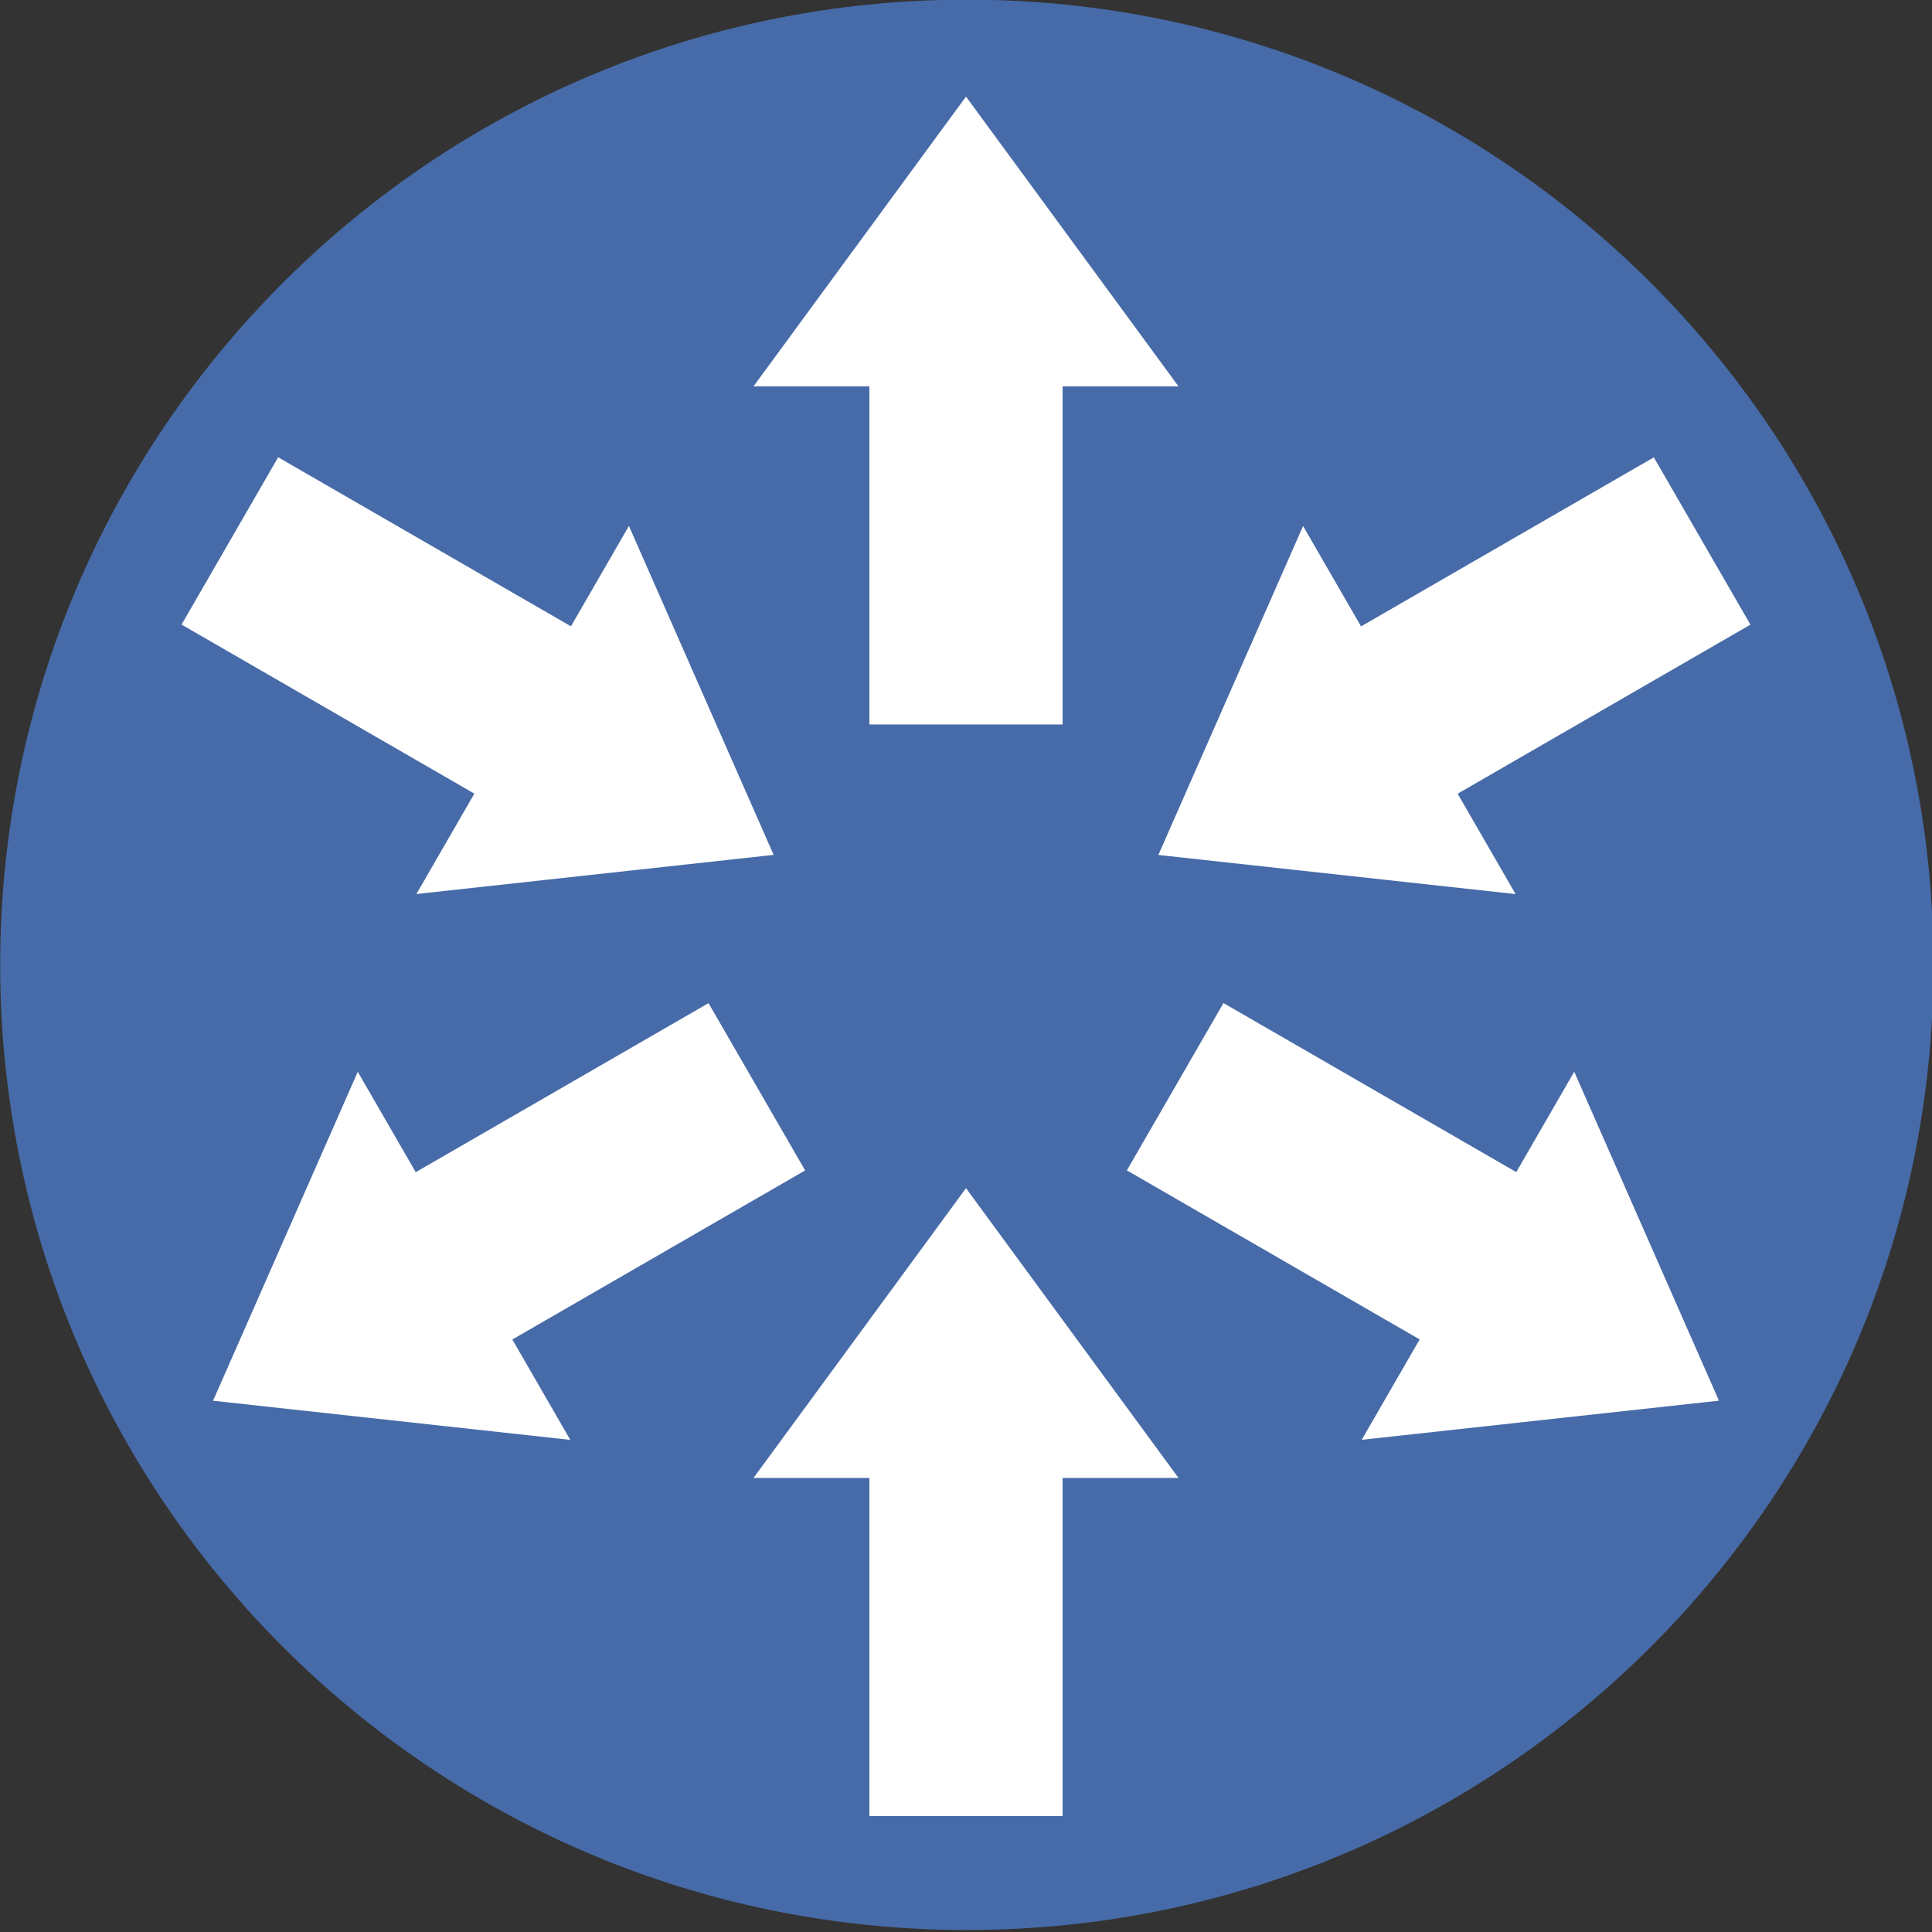 <?xml version="1.0" encoding="UTF-8" standalone="no"?>
<!-- Created with Inkscape (http://www.inkscape.org/) -->

<svg
   xmlns:dc="http://purl.org/dc/elements/1.1/"
   xmlns:cc="http://creativecommons.org/ns#"
   xmlns:rdf="http://www.w3.org/1999/02/22-rdf-syntax-ns#"
   xmlns:svg="http://www.w3.org/2000/svg"
   xmlns="http://www.w3.org/2000/svg"
   xmlns:xlink="http://www.w3.org/1999/xlink"
   xmlns:sodipodi="http://sodipodi.sourceforge.net/DTD/sodipodi-0.dtd"
   xmlns:inkscape="http://www.inkscape.org/namespaces/inkscape"
   width="720"
   height="720"
   id="ekylibre-icon"
   sodipodi:version="0.32"
   inkscape:version="0.48.5 r10040"
   version="1.0"
   sodipodi:docname="icon.svg"
   inkscape:output_extension="org.inkscape.output.svg.inkscape"
   inkscape:export-filename="ekylibre.png"
   inkscape:export-xdpi="180"
   inkscape:export-ydpi="180">
  <rect width="100%" height="100%" fill="#333333" stroke="none"/>
  <defs
     id="defs2550">
    <linearGradient
       id="linearGradient3265">
      <stop
         style="stop-color:#7097d8;stop-opacity:1;"
         offset="0"
         id="stop3267" />
      <stop
         id="stop3285"
         offset="0.314"
         style="stop-color:#224580;stop-opacity:1;" />
      <stop
         style="stop-color:#6085c3;stop-opacity:1;"
         offset="0.688"
         id="stop3287" />
      <stop
         style="stop-color:#1b3a6c;stop-opacity:1;"
         offset="1"
         id="stop3269" />
    </linearGradient>
    <linearGradient
       inkscape:collect="always"
       xlink:href="#linearGradient3265"
       id="linearGradient3010"
       gradientUnits="userSpaceOnUse"
       gradientTransform="matrix(5,0,0,5,1343.929,-1135.711)"
       x1="-100"
       y1="288"
       x2="-68"
       y2="320" />
  </defs>
  <sodipodi:namedview
     id="base"
     pagecolor="#ffffff"
     bordercolor="#666666"
     borderopacity="1.0"
     inkscape:pageopacity="0.0"
     inkscape:pageshadow="2"
     inkscape:zoom="0.35355339"
     inkscape:cx="821.70194"
     inkscape:cy="243.63984"
     inkscape:document-units="px"
     inkscape:current-layer="layer1"
     showgrid="false"
     inkscape:window-width="1920"
     inkscape:window-height="1027"
     inkscape:window-x="0"
     inkscape:window-y="31"
     inkscape:window-maximized="1"
     borderlayer="true"
     inkscape:showpageshadow="false"
     fit-margin-top="0"
     fit-margin-left="0"
     fit-margin-right="0"
     fit-margin-bottom="0" />
  <g
     inkscape:label="Master"
     inkscape:groupmode="layer"
     id="layer1"
     transform="translate(-843.929,255.709)">
    <g
       transform="matrix(3.6,0,0,3.6,699.929,-372.213)"
       id="g3090">
      <path
         inkscape:export-ydpi="270"
         inkscape:export-xdpi="270"
         inkscape:export-filename="/home/brice/Projets/ekylibre/website/img/projects/icons/erp.png"
         transform="matrix(0.543,0,0,0.538,12.093,-8.141)"
         d="M 420,260.934 C 420,363.501 337.492,446.648 235.714,446.648 133.936,446.648 51.429,363.501 51.429,260.934 51.429,158.366 133.936,75.219 235.714,75.219 337.492,75.219 420,158.366 420,260.934 z"
         sodipodi:ry="185.71428"
         sodipodi:rx="184.28572"
         sodipodi:cy="260.93362"
         sodipodi:cx="235.71428"
         id="path2994-5"
         style="fill:#476ba8;fill-opacity:1;fill-rule:evenodd;stroke:none"
         sodipodi:type="arc" />
      <path
         inkscape:transform-center-y="-57.5"
         sodipodi:nodetypes="cccccccc"
         transform="translate(0,-7.638)"
         inkscape:connector-curvature="0"
         id="path4434-3"
         d="m 130,115 20,0 0,-35 12,0 -22,-30 -22,30 12,0 z"
         style="fill:#ffffff;fill-opacity:1;stroke:none" />
      <use
         inkscape:transform-center-x="47.296461"
         height="1060"
         width="1000"
         transform="matrix(-0.5,-0.866,0.866,-0.5,95.371,319.787)"
         id="use4436-8"
         inkscape:transform-center-y="26.597548"
         xlink:href="#path4434-3"
         y="0"
         x="0" />
      <use
         inkscape:transform-center-x="-47.296459"
         height="1060"
         width="1000"
         transform="matrix(-0.5,0.866,-0.866,-0.5,324.629,77.3)"
         id="use4438-9"
         inkscape:transform-center-y="26.597548"
         xlink:href="#path4434-3"
         y="0"
         x="0" />
      <path
         inkscape:transform-center-y="57.499997"
         sodipodi:nodetypes="cccccccc"
         inkscape:connector-curvature="0"
         id="path4434-6-5"
         d="m 130,220.362 20,0 0,-35 12,0 -22,-30 -22,30 12,0 z"
         style="fill:#ffffff;fill-opacity:1;stroke:none" />
      <use
         inkscape:transform-center-x="-52.296457"
         height="1060"
         width="1000"
         transform="matrix(-0.5,-0.866,0.866,-0.5,95.371,319.787)"
         id="use4476-5"
         inkscape:transform-center-y="-31.053847"
         xlink:href="#path4434-6-5"
         y="0"
         x="0" />
      <use
         inkscape:transform-center-x="52.296461"
         height="1060"
         width="1000"
         transform="matrix(-0.5,0.866,-0.866,-0.5,324.629,77.3)"
         id="use4478-4"
         inkscape:transform-center-y="-31.053846"
         xlink:href="#path4434-6-5"
         y="0"
         x="0" />
    </g>
  </g>
</svg>
